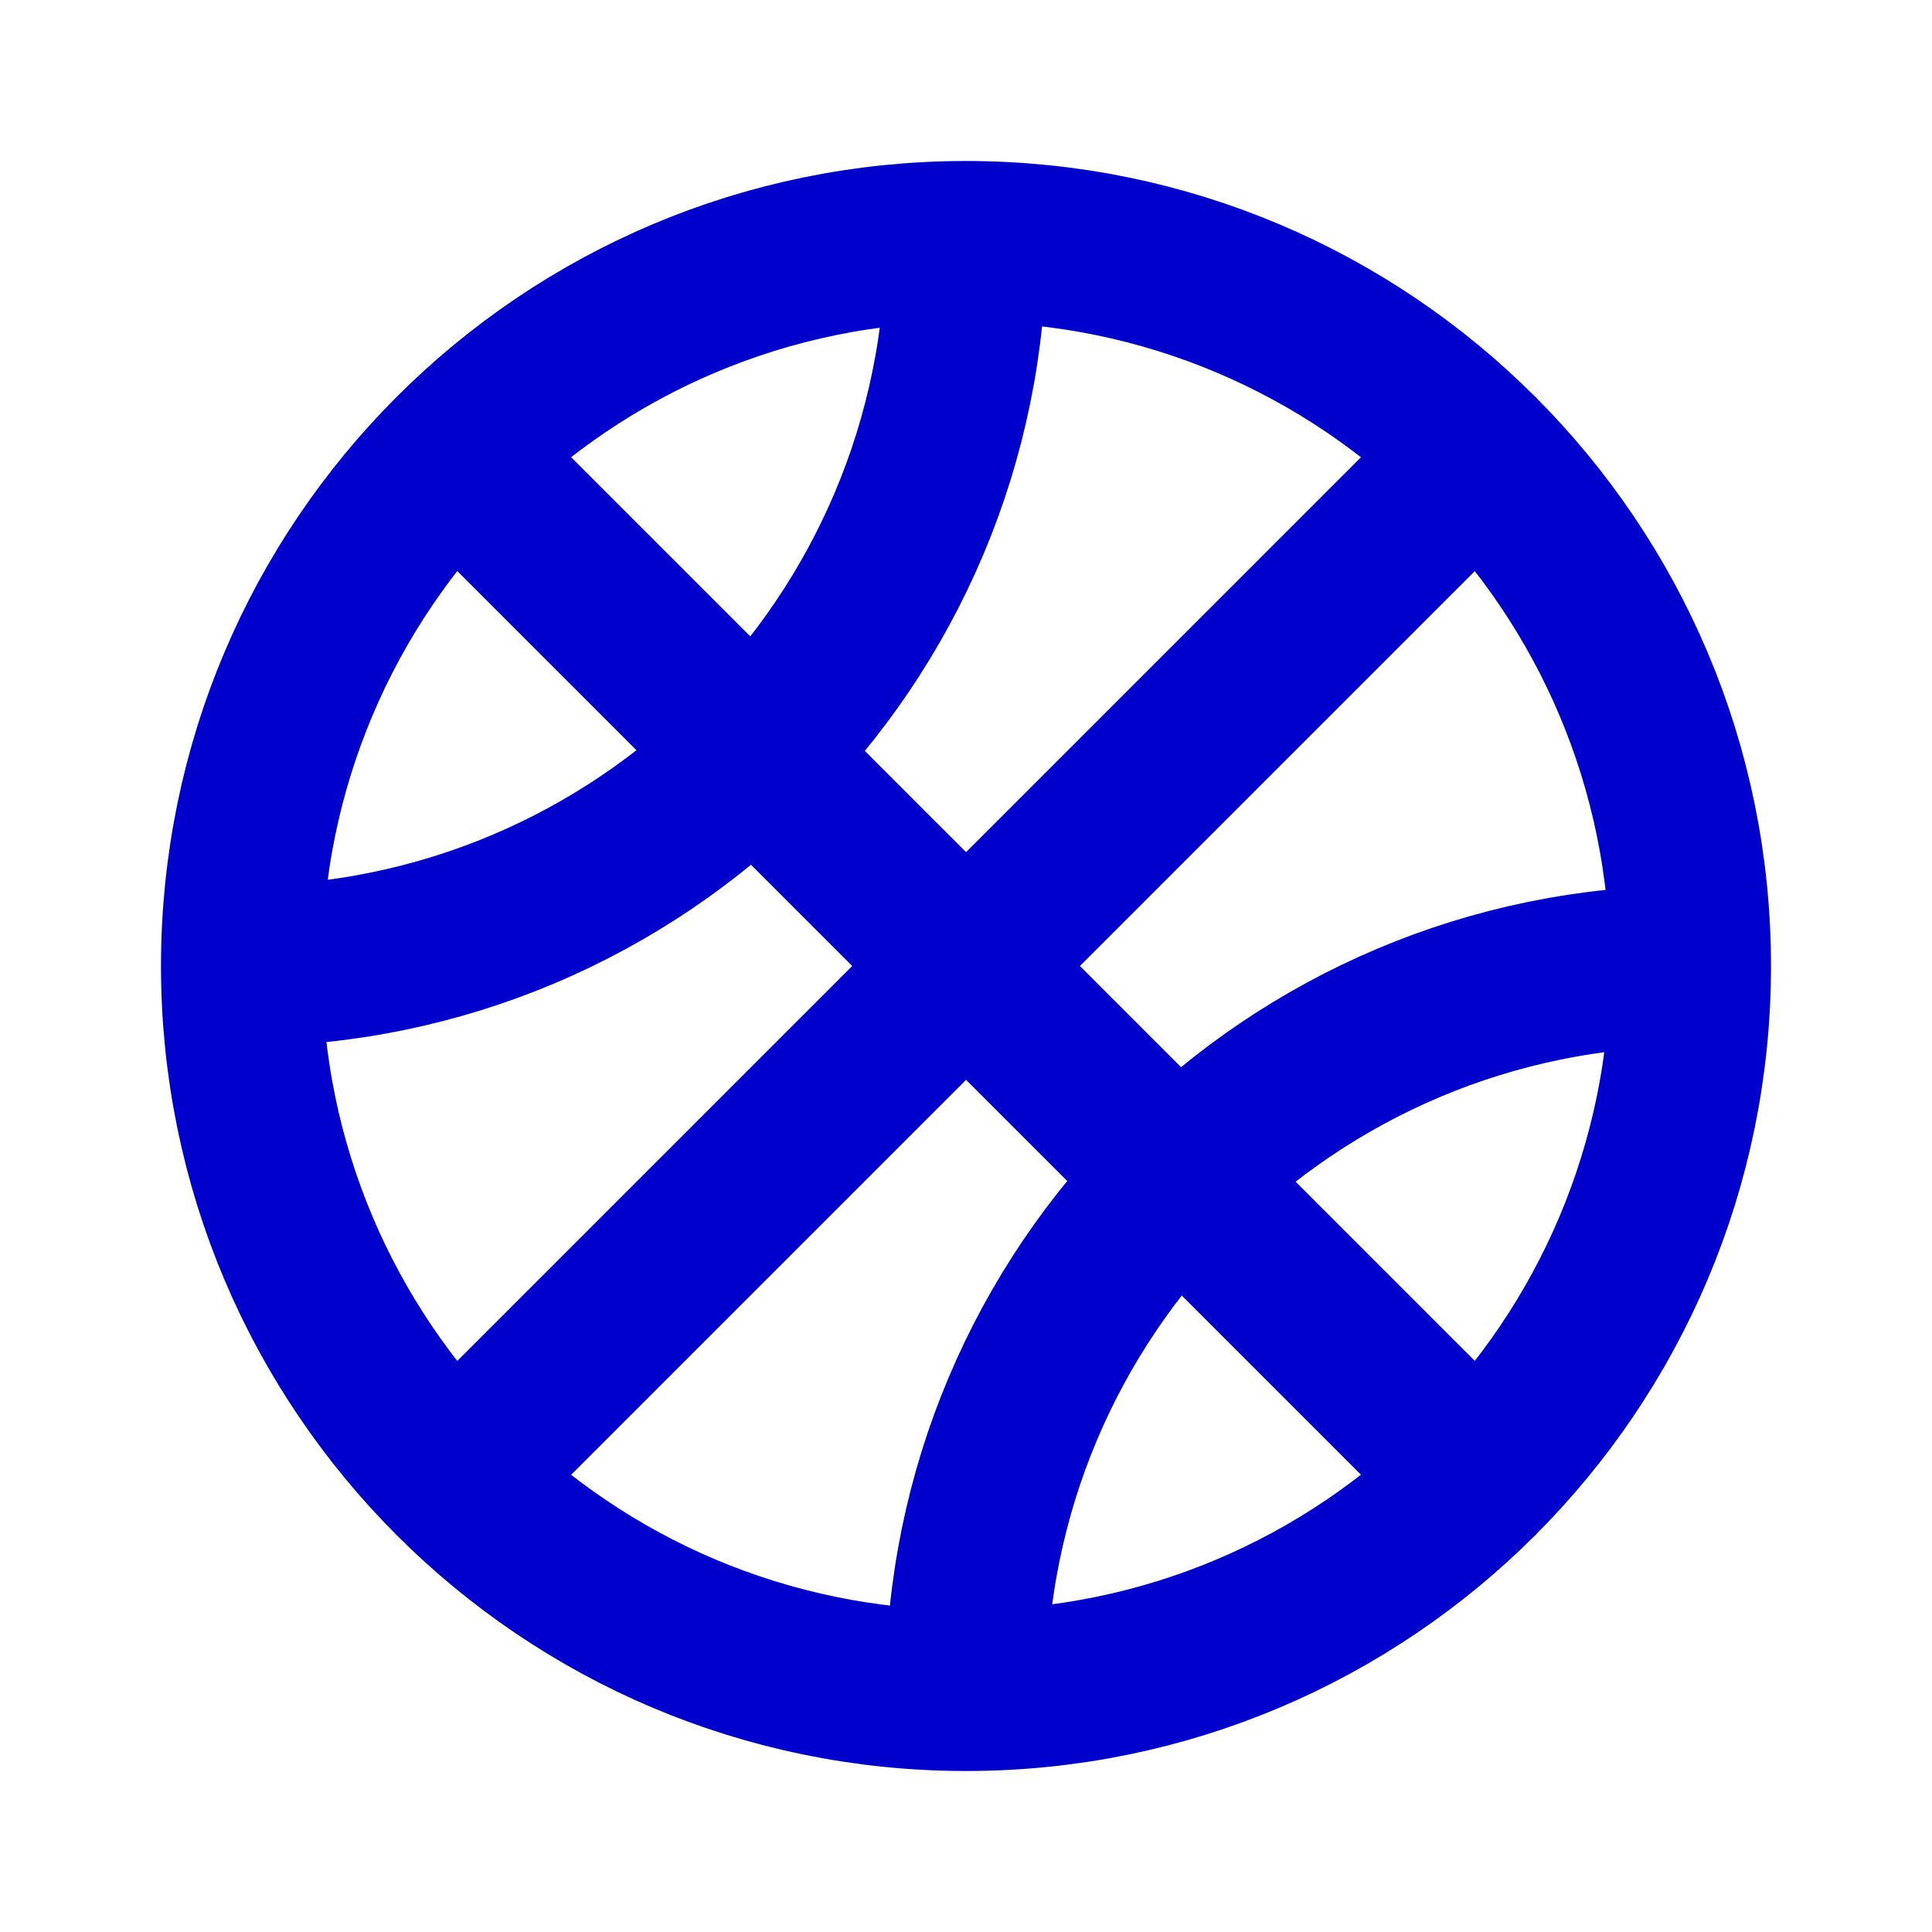<svg width="24" height="24" viewBox="0 0 24 24" fill="none" xmlns="http://www.w3.org/2000/svg">
<path d="M21 12C21 16.971 16.971 21 12 21M21 12C21 7.029 16.971 3 12 3M21 12C16.029 12 12 16.029 12 21M12 21C7.029 21 3 16.971 3 12M3 12C3 7.029 7.029 3 12 3M3 12C7.971 12 12 7.971 12 3M5.637 5.636L18.365 18.364M5.637 18.364L18.365 5.636" stroke="#0000CC" stroke-width="2" stroke-linecap="round" stroke-linejoin="round"/>
</svg>
